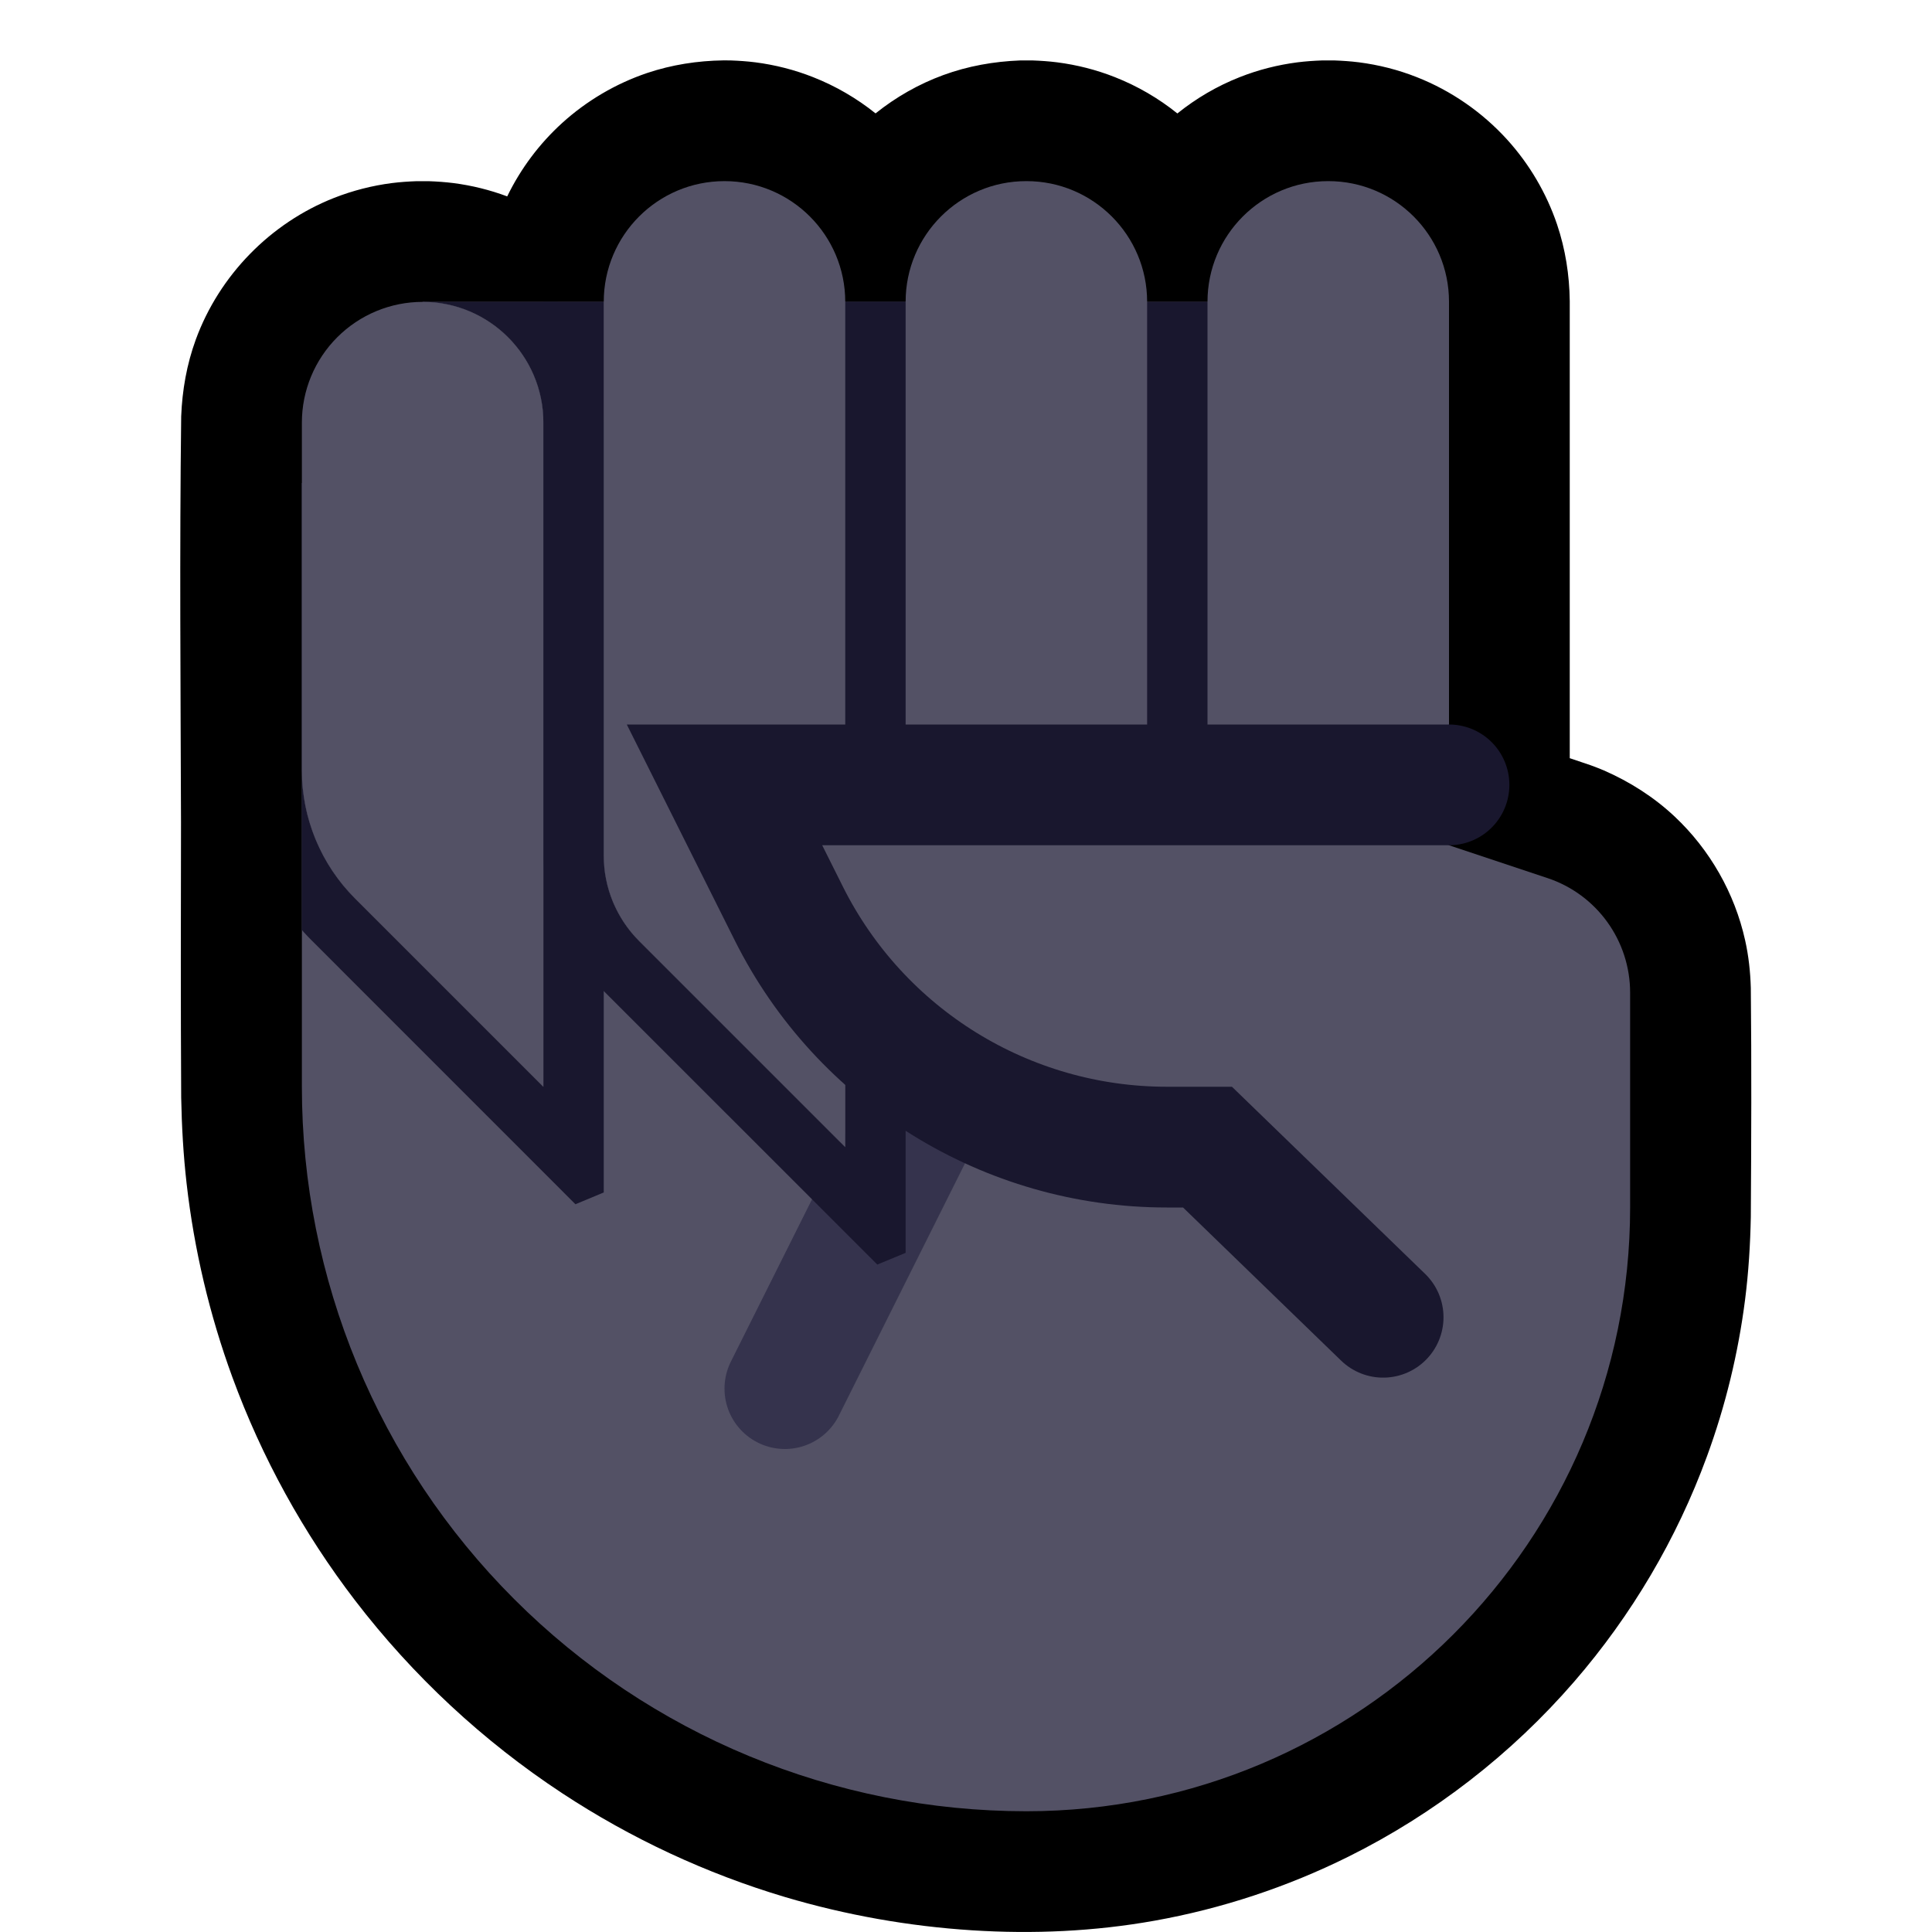 <?xml version="1.0" encoding="UTF-8" standalone="no"?><!DOCTYPE svg PUBLIC "-//W3C//DTD SVG 1.1//EN" "http://www.w3.org/Graphics/SVG/1.1/DTD/svg11.dtd"><svg width="100%" height="100%" viewBox="0 0 32 32" version="1.1" xmlns="http://www.w3.org/2000/svg" xmlns:xlink="http://www.w3.org/1999/xlink" xml:space="preserve" xmlns:serif="http://www.serif.com/" style="fill-rule:evenodd;clip-rule:evenodd;stroke-linecap:round;stroke-miterlimit:2;">
<rect id="fist--clw-" serif:id="fist [clw]" x="0" y="0" width="32" height="32" style="fill:none;"/><g id="outline"><path d="M8.401,3.253c0.222,-0.458 0.532,-0.872 0.908,-1.214c0.406,-0.369 0.888,-0.653 1.407,-0.829c0.41,-0.138 0.837,-0.204 1.269,-0.21c0.04,0 0.08,0.001 0.119,0.001c0.136,0.005 0.27,0.014 0.405,0.031c0.328,0.042 0.651,0.124 0.959,0.246c0.373,0.147 0.722,0.35 1.034,0.6c0.336,-0.269 0.715,-0.486 1.123,-0.635c0.41,-0.15 0.837,-0.225 1.273,-0.242c0.102,-0.001 0.102,-0.001 0.204,0c0.136,0.005 0.27,0.014 0.405,0.031c0.329,0.042 0.652,0.124 0.96,0.246c0.373,0.147 0.722,0.35 1.034,0.601c0.311,-0.25 0.658,-0.454 1.032,-0.601c0.308,-0.122 0.631,-0.204 0.96,-0.246c0.135,-0.017 0.269,-0.026 0.405,-0.031c0.102,-0.001 0.102,-0.001 0.204,0c0.136,0.005 0.27,0.014 0.405,0.031c0.329,0.042 0.652,0.124 0.96,0.246c0.569,0.224 1.083,0.58 1.494,1.032c0.369,0.406 0.653,0.888 0.829,1.408c0.138,0.41 0.205,0.837 0.21,1.27l0,6.012l0,0l0,1.558c0.114,0.038 0.228,0.076 0.341,0.115c0.075,0.027 0.149,0.056 0.223,0.087c0.432,0.189 0.83,0.442 1.174,0.765c0.583,0.548 0.994,1.269 1.167,2.05c0.058,0.259 0.086,0.521 0.094,0.786c0.013,1.264 0.008,2.529 0,3.794c-0.009,0.458 -0.037,0.916 -0.095,1.371c-0.113,0.887 -0.325,1.761 -0.633,2.6c-0.499,1.363 -1.248,2.631 -2.198,3.728c-1.039,1.2 -2.317,2.191 -3.739,2.898c-1.013,0.503 -2.098,0.862 -3.212,1.061c-0.996,0.178 -2.01,0.223 -3.019,0.159c-1.05,-0.067 -2.092,-0.252 -3.1,-0.551c-1.306,-0.389 -2.554,-0.971 -3.692,-1.72c-1.31,-0.862 -2.473,-1.945 -3.427,-3.189c-0.86,-1.121 -1.548,-2.372 -2.034,-3.698c-0.379,-1.035 -0.634,-2.114 -0.759,-3.209c-0.054,-0.473 -0.081,-0.948 -0.09,-1.425c-0.009,-1.522 -0.006,-3.044 -0.003,-4.567c-0.007,-2.238 -0.025,-4.477 0.003,-6.715c0.017,-0.436 0.092,-0.863 0.242,-1.274c0.39,-1.064 1.235,-1.93 2.29,-2.346c0.308,-0.121 0.631,-0.204 0.96,-0.246c0.135,-0.017 0.269,-0.026 0.405,-0.031c0.102,-0.001 0.102,-0.001 0.204,0c0.136,0.005 0.27,0.014 0.405,0.031c0.305,0.039 0.606,0.113 0.894,0.221Z"/></g><g id="emoji"><path d="M25.632,14.544c0.817,0.272 1.368,1.037 1.368,1.898c0,0.907 0,2.168 0,3.558c0,5.523 -4.477,10 -10,10c0,0 0,0 0,0c-3.183,0 -6.235,-1.264 -8.485,-3.515c-2.251,-2.25 -3.515,-5.302 -3.515,-8.485c0,-5.147 0,-10 0,-10l2,0l0,-3l17,0l0,7l-1,1l1,1c0,0 0.841,0.28 1.632,0.544Z" style="fill:#535165;"/><clipPath id="_clip1"><path d="M25.632,14.544c0.817,0.272 1.368,1.037 1.368,1.898c0,0.907 0,2.168 0,3.558c0,5.523 -4.477,10 -10,10c0,0 0,0 0,0c-3.183,0 -6.235,-1.264 -8.485,-3.515c-2.251,-2.25 -3.515,-5.302 -3.515,-8.485c0,-5.147 0,-10 0,-10l2,0l0,-3l17,0l0,7l-1,1l1,1c0,0 0.841,0.28 1.632,0.544Z"/></clipPath><g clip-path="url(#_clip1)"><path d="M15.25,18.5l-2.25,4.5" style="fill:none;stroke:#35334D;stroke-width:2px;"/><rect x="12" y="5" width="12" height="8" style="fill:#19172E;"/><path d="M10,5c0,-1.105 0.895,-2 2,-2c1.105,0 2,0.895 2,2c0,4.292 0,14 0,14c0,0 -2.303,-2.303 -3.414,-3.414c-0.375,-0.375 -0.586,-0.884 -0.586,-1.414c0,-1.877 0,-6.498 0,-9.172Z" style="fill:#19172E;"/><path d="M12.077,2.001l0.077,0.003l0.076,0.005l0.075,0.006l0.076,0.009l0.075,0.01l0.074,0.013l0.074,0.014l0.072,0.016l0.073,0.017l0.072,0.02l0.071,0.021l0.07,0.023l0.069,0.024l0.069,0.026l0.068,0.028l0.067,0.029l0.066,0.031l0.066,0.033l0.064,0.034l0.063,0.035l0.062,0.037l0.062,0.038l0.06,0.04l0.059,0.041l0.059,0.042l0.057,0.044l0.056,0.045l0.055,0.047l0.053,0.047l0.053,0.05l0.051,0.05l0.05,0.051l0.05,0.053l0.047,0.053l0.047,0.055l0.045,0.056l0.044,0.058l0.042,0.057l0.041,0.06l0.04,0.06l0.038,0.062l0.037,0.062l0.035,0.063l0.034,0.064l0.033,0.066l0.031,0.066l0.029,0.067l0.028,0.068l0.026,0.068l0.024,0.07l0.023,0.07l0.021,0.071l0.02,0.072l0.017,0.073l0.016,0.073l0.014,0.073l0.013,0.074l0.01,0.075l0.009,0.076l0.006,0.075l0.005,0.076l0.003,0.077l0.001,0.071l0,15.757l-0.469,0.194l-4.657,-4.656l-0.047,-0.049l-0.051,-0.055l-0.049,-0.056l-0.048,-0.056l-0.046,-0.058l-0.044,-0.059l-0.044,-0.059l-0.041,-0.061l-0.04,-0.062l-0.039,-0.062l-0.036,-0.063l-0.036,-0.065l-0.033,-0.065l-0.032,-0.065l-0.031,-0.067l-0.029,-0.068l-0.027,-0.067l-0.025,-0.068l-0.024,-0.07l-0.022,-0.07l-0.021,-0.07l-0.019,-0.071l-0.017,-0.072l-0.015,-0.071l-0.013,-0.072l-0.012,-0.073l-0.01,-0.074l-0.008,-0.073l-0.007,-0.073l-0.004,-0.075l-0.003,-0.074l-0.001,-0.068l0,-9.184l0.001,-0.071l0.003,-0.077l0.005,-0.076l0.006,-0.075l0.009,-0.076l0.01,-0.075l0.013,-0.074l0.014,-0.073l0.016,-0.073l0.017,-0.073l0.02,-0.072l0.021,-0.071l0.023,-0.07l0.024,-0.07l0.026,-0.068l0.028,-0.068l0.029,-0.067l0.031,-0.066l0.033,-0.066l0.034,-0.064l0.035,-0.063l0.037,-0.062l0.038,-0.062l0.04,-0.06l0.041,-0.06l0.043,-0.058l0.043,-0.057l0.045,-0.056l0.047,-0.055l0.047,-0.053l0.05,-0.053l0.05,-0.051l0.051,-0.05l0.053,-0.05l0.053,-0.047l0.055,-0.047l0.056,-0.045l0.057,-0.044l0.059,-0.042l0.059,-0.041l0.06,-0.04l0.062,-0.038l0.062,-0.037l0.063,-0.035l0.064,-0.034l0.066,-0.033l0.066,-0.031l0.067,-0.029l0.068,-0.028l0.069,-0.026l0.069,-0.024l0.07,-0.023l0.071,-0.021l0.072,-0.02l0.073,-0.017l0.072,-0.016l0.074,-0.014l0.074,-0.013l0.075,-0.01l0.076,-0.009l0.075,-0.006l0.076,-0.005l0.077,-0.003l0.077,-0.001l0.077,0.001Zm-0.129,1l-0.051,0.002l-0.051,0.003l-0.05,0.004l-0.051,0.006l-0.05,0.007l-0.049,0.008l-0.049,0.01l-0.049,0.01l-0.048,0.012l-0.048,0.013l-0.047,0.014l-0.046,0.015l-0.047,0.016l-0.045,0.018l-0.045,0.018l-0.045,0.02l-0.044,0.02l-0.044,0.022l-0.042,0.022l-0.043,0.024l-0.041,0.025l-0.041,0.025l-0.04,0.027l-0.04,0.027l-0.039,0.028l-0.038,0.03l-0.037,0.03l-0.037,0.031l-0.036,0.032l-0.035,0.032l-0.034,0.034l-0.034,0.034l-0.032,0.035l-0.032,0.036l-0.031,0.037l-0.03,0.037l-0.03,0.038l-0.028,0.039l-0.027,0.04l-0.027,0.04l-0.025,0.041l-0.025,0.041l-0.024,0.043l-0.022,0.042l-0.022,0.044l-0.02,0.044l-0.02,0.045l-0.018,0.045l-0.018,0.045l-0.016,0.047l-0.015,0.046l-0.014,0.047l-0.013,0.048l-0.012,0.048l-0.01,0.049l-0.01,0.049l-0.008,0.049l-0.007,0.05l-0.006,0.051l-0.004,0.05l-0.003,0.051l-0.002,0.051l-0.001,0.052l0,9.172l0.001,0.049l0.001,0.05l0.004,0.049l0.004,0.049l0.005,0.049l0.007,0.049l0.008,0.048l0.009,0.049l0.01,0.047l0.011,0.048l0.013,0.047l0.013,0.047l0.015,0.047l0.016,0.046l0.017,0.046l0.018,0.045l0.019,0.045l0.021,0.044l0.021,0.044l0.023,0.043l0.023,0.043l0.025,0.042l0.025,0.042l0.027,0.041l0.028,0.041l0.028,0.039l0.03,0.04l0.031,0.038l0.032,0.038l0.032,0.037l0.034,0.036l0.035,0.036l3.414,3.414l0,-14l-0.001,-0.052l-0.002,-0.051l-0.003,-0.051l-0.004,-0.05l-0.006,-0.051l-0.007,-0.05l-0.008,-0.049l-0.01,-0.049l-0.01,-0.049l-0.012,-0.048l-0.013,-0.048l-0.014,-0.047l-0.015,-0.046l-0.016,-0.047l-0.018,-0.045l-0.018,-0.045l-0.02,-0.045l-0.02,-0.044l-0.022,-0.044l-0.022,-0.042l-0.024,-0.043l-0.025,-0.041l-0.025,-0.041l-0.027,-0.04l-0.027,-0.04l-0.028,-0.039l-0.03,-0.038l-0.03,-0.037l-0.031,-0.037l-0.032,-0.036l-0.032,-0.035l-0.034,-0.034l-0.034,-0.034l-0.035,-0.032l-0.036,-0.032l-0.037,-0.031l-0.037,-0.03l-0.038,-0.03l-0.039,-0.028l-0.04,-0.027l-0.04,-0.027l-0.041,-0.025l-0.041,-0.025l-0.043,-0.024l-0.042,-0.022l-0.044,-0.022l-0.044,-0.02l-0.045,-0.02l-0.045,-0.018l-0.045,-0.018l-0.047,-0.016l-0.046,-0.015l-0.047,-0.014l-0.048,-0.013l-0.048,-0.012l-0.049,-0.01l-0.049,-0.01l-0.049,-0.008l-0.05,-0.007l-0.051,-0.006l-0.05,-0.004l-0.051,-0.003l-0.051,-0.002l-0.052,-0.001c0,0 -0.052,0.001 -0.052,0.001Z" style="fill:#19172E;"/><path d="M5,7c0,-0.53 0.211,-1.039 0.586,-1.414c0.375,-0.375 0.884,-0.586 1.414,-0.586c1.105,0 2,0.895 2,2c0,3.646 0,11.001 0,11.001c0,0 -1.944,-1.945 -3.122,-3.122c-0.562,-0.563 -0.878,-1.326 -0.878,-2.121c0,-1.487 0,-3.997 0,-5.758Z" style="fill:#19172E;"/><path d="M7.077,4.001l0.077,0.003l0.076,0.005l0.076,0.006l0.075,0.009l0.074,0.01l0.075,0.013l0.074,0.014l0.073,0.016l0.072,0.017l0.072,0.02l0.071,0.021l0.07,0.023l0.069,0.024l0.069,0.026l0.068,0.028l0.067,0.029l0.066,0.031l0.066,0.033l0.064,0.034l0.063,0.035l0.062,0.037l0.062,0.038l0.06,0.04l0.059,0.041l0.059,0.043l0.057,0.043l0.056,0.045l0.055,0.047l0.053,0.047l0.053,0.049l0.051,0.051l0.051,0.051l0.048,0.053l0.048,0.053l0.047,0.055l0.045,0.056l0.044,0.058l0.042,0.058l0.041,0.059l0.04,0.06l0.038,0.062l0.037,0.062l0.035,0.063l0.034,0.065l0.033,0.065l0.031,0.066l0.029,0.067l0.028,0.068l0.026,0.069l0.024,0.069l0.023,0.07l0.021,0.071l0.02,0.072l0.017,0.073l0.016,0.072l0.014,0.074l0.013,0.075l0.01,0.074l0.009,0.075l0.006,0.076l0.005,0.077l0.003,0.076l0.001,0.07l0,12.758l-0.469,0.195l-4.364,-4.365l-0.065,-0.066l-0.068,-0.073l-0.065,-0.074l-0.063,-0.075l-0.062,-0.078l-0.059,-0.078l-0.058,-0.079l-0.055,-0.081l-0.053,-0.083l-0.052,-0.083l-0.049,-0.084l-0.047,-0.086l-0.045,-0.087l-0.043,-0.088l-0.04,-0.088l-0.039,-0.09l-0.036,-0.09l-0.034,-0.092l-0.032,-0.092l-0.029,-0.093l-0.028,-0.094l-0.024,-0.095l-0.023,-0.095l-0.021,-0.096l-0.018,-0.096l-0.015,-0.097l-0.014,-0.097l-0.011,-0.098l-0.008,-0.099l-0.006,-0.098l-0.004,-0.099l-0.001,-0.093l0,-5.77l0.001,-0.068l0.003,-0.075l0.004,-0.074l0.007,-0.073l0.008,-0.074l0.01,-0.073l0.012,-0.073l0.013,-0.072l0.015,-0.072l0.017,-0.071l0.019,-0.071l0.021,-0.07l0.022,-0.07l0.024,-0.07l0.025,-0.068l0.027,-0.068l0.029,-0.067l0.031,-0.067l0.032,-0.066l0.033,-0.065l0.036,-0.064l0.037,-0.063l0.038,-0.063l0.04,-0.062l0.042,-0.06l0.043,-0.06l0.044,-0.059l0.046,-0.057l0.048,-0.057l0.049,-0.056l0.051,-0.054l0.052,-0.053l0.053,-0.052l0.054,-0.051l0.056,-0.049l0.057,-0.048l0.057,-0.046l0.059,-0.044l0.06,-0.043l0.06,-0.042l0.062,-0.04l0.063,-0.039l0.063,-0.036l0.064,-0.036l0.065,-0.033l0.066,-0.032l0.067,-0.031l0.067,-0.029l0.068,-0.027l0.069,-0.025l0.069,-0.024l0.07,-0.022l0.07,-0.021l0.071,-0.019l0.071,-0.017l0.072,-0.015l0.072,-0.013l0.073,-0.012l0.073,-0.01l0.073,-0.008l0.074,-0.007l0.074,-0.004l0.075,-0.003l0.074,-0.001l0.077,0.001Zm-0.127,1l-0.049,0.001l-0.05,0.004l-0.049,0.004l-0.049,0.005l-0.048,0.007l-0.049,0.008l-0.048,0.009l-0.048,0.01l-0.048,0.011l-0.047,0.013l-0.047,0.013l-0.046,0.015l-0.046,0.016l-0.046,0.017l-0.045,0.018l-0.045,0.019l-0.045,0.021l-0.043,0.021l-0.044,0.023l-0.043,0.023l-0.042,0.025l-0.042,0.025l-0.041,0.027l-0.04,0.028l-0.04,0.028l-0.039,0.03l-0.039,0.031l-0.037,0.032l-0.037,0.032l-0.037,0.034l-0.035,0.035l-0.035,0.035l-0.034,0.037l-0.032,0.037l-0.032,0.037l-0.031,0.039l-0.03,0.039l-0.028,0.04l-0.028,0.04l-0.027,0.041l-0.025,0.042l-0.025,0.042l-0.023,0.043l-0.023,0.044l-0.021,0.043l-0.021,0.045l-0.019,0.045l-0.018,0.045l-0.017,0.046l-0.016,0.046l-0.015,0.046l-0.013,0.047l-0.013,0.048l-0.011,0.047l-0.01,0.048l-0.009,0.048l-0.008,0.049l-0.007,0.048l-0.005,0.049l-0.004,0.049l-0.004,0.05l-0.001,0.049l-0.001,0.05l0,5.758l0.001,0.074l0.003,0.074l0.004,0.074l0.007,0.074l0.008,0.073l0.01,0.073l0.012,0.073l0.013,0.072l0.015,0.072l0.017,0.072l0.019,0.071l0.021,0.07l0.022,0.07l0.024,0.069l0.025,0.069l0.027,0.067l0.029,0.068l0.031,0.066l0.032,0.066l0.033,0.065l0.036,0.064l0.036,0.064l0.039,0.062l0.04,0.062l0.041,0.06l0.044,0.06l0.044,0.059l0.046,0.058l0.048,0.056l0.049,0.056l0.05,0.054l0.052,0.054l3.122,3.122l0,-11.001l-0.001,-0.052l-0.002,-0.051l-0.003,-0.051l-0.004,-0.05l-0.006,-0.051l-0.007,-0.05l-0.008,-0.049l-0.01,-0.049l-0.01,-0.049l-0.012,-0.048l-0.013,-0.048l-0.014,-0.047l-0.015,-0.046l-0.016,-0.047l-0.018,-0.045l-0.018,-0.045l-0.02,-0.045l-0.02,-0.044l-0.022,-0.044l-0.022,-0.042l-0.024,-0.043l-0.025,-0.041l-0.025,-0.041l-0.027,-0.04l-0.027,-0.04l-0.028,-0.039l-0.03,-0.038l-0.03,-0.037l-0.031,-0.037l-0.032,-0.036l-0.032,-0.035l-0.034,-0.034l-0.034,-0.034l-0.035,-0.032l-0.036,-0.032l-0.037,-0.031l-0.037,-0.03l-0.038,-0.03l-0.039,-0.028l-0.04,-0.027l-0.04,-0.027l-0.041,-0.025l-0.041,-0.025l-0.043,-0.024l-0.042,-0.022l-0.044,-0.022l-0.044,-0.02l-0.045,-0.02l-0.045,-0.018l-0.045,-0.018l-0.047,-0.016l-0.046,-0.015l-0.047,-0.014l-0.048,-0.013l-0.048,-0.012l-0.049,-0.01l-0.049,-0.01l-0.049,-0.008l-0.05,-0.007l-0.051,-0.006l-0.05,-0.004l-0.051,-0.003l-0.051,-0.002l-0.052,-0.001c0,0 -0.05,0.001 -0.05,0.001Z" style="fill:#19172E;"/></g><path d="M20,4.998c0,-1.103 0.895,-1.998 1.998,-1.998c0.001,0 0.003,0 0.004,0c1.103,0 1.998,0.895 1.998,1.998c0,2.652 0,7.002 0,7.002l-1,1l-3,0c0,0 0,-5.084 0,-8.002Z" style="fill:#535165;"/><path d="M15,4.998c0,-1.103 0.895,-1.998 1.998,-1.998c0.001,0 0.003,0 0.004,0c1.103,0 1.998,0.895 1.998,1.998c0,2.918 0,8.002 0,8.002l-4,0c0,0 0,-5.084 0,-8.002Z" style="fill:#535165;"/><path d="M10,5c0,-1.105 0.895,-2 2,-2c1.105,0 2,0.895 2,2c0,4.292 0,14 0,14c0,0 -2.303,-2.303 -3.414,-3.414c-0.375,-0.375 -0.586,-0.884 -0.586,-1.414c0,-1.877 0,-6.498 0,-9.172Z" style="fill:#535165;"/><path d="M5,7c0,-0.53 0.211,-1.039 0.586,-1.414c0.375,-0.375 0.884,-0.586 1.414,-0.586c1.105,0 2,0.895 2,2c0,3.646 0,11.001 0,11.001c0,0 -1.944,-1.945 -3.122,-3.122c-0.562,-0.563 -0.878,-1.326 -0.878,-2.121c0,-1.487 0,-3.997 0,-5.758Z" style="fill:#535165;"/><path d="M24,13l-12,0c0,0 0.485,0.97 1.065,2.13c1.186,2.372 3.61,3.87 6.261,3.87c0.409,0 0.674,0 0.674,0l2.909,2.818" style="fill:#535165;stroke:#19172E;stroke-width:2px;stroke-linecap:butt;"/></g></svg>